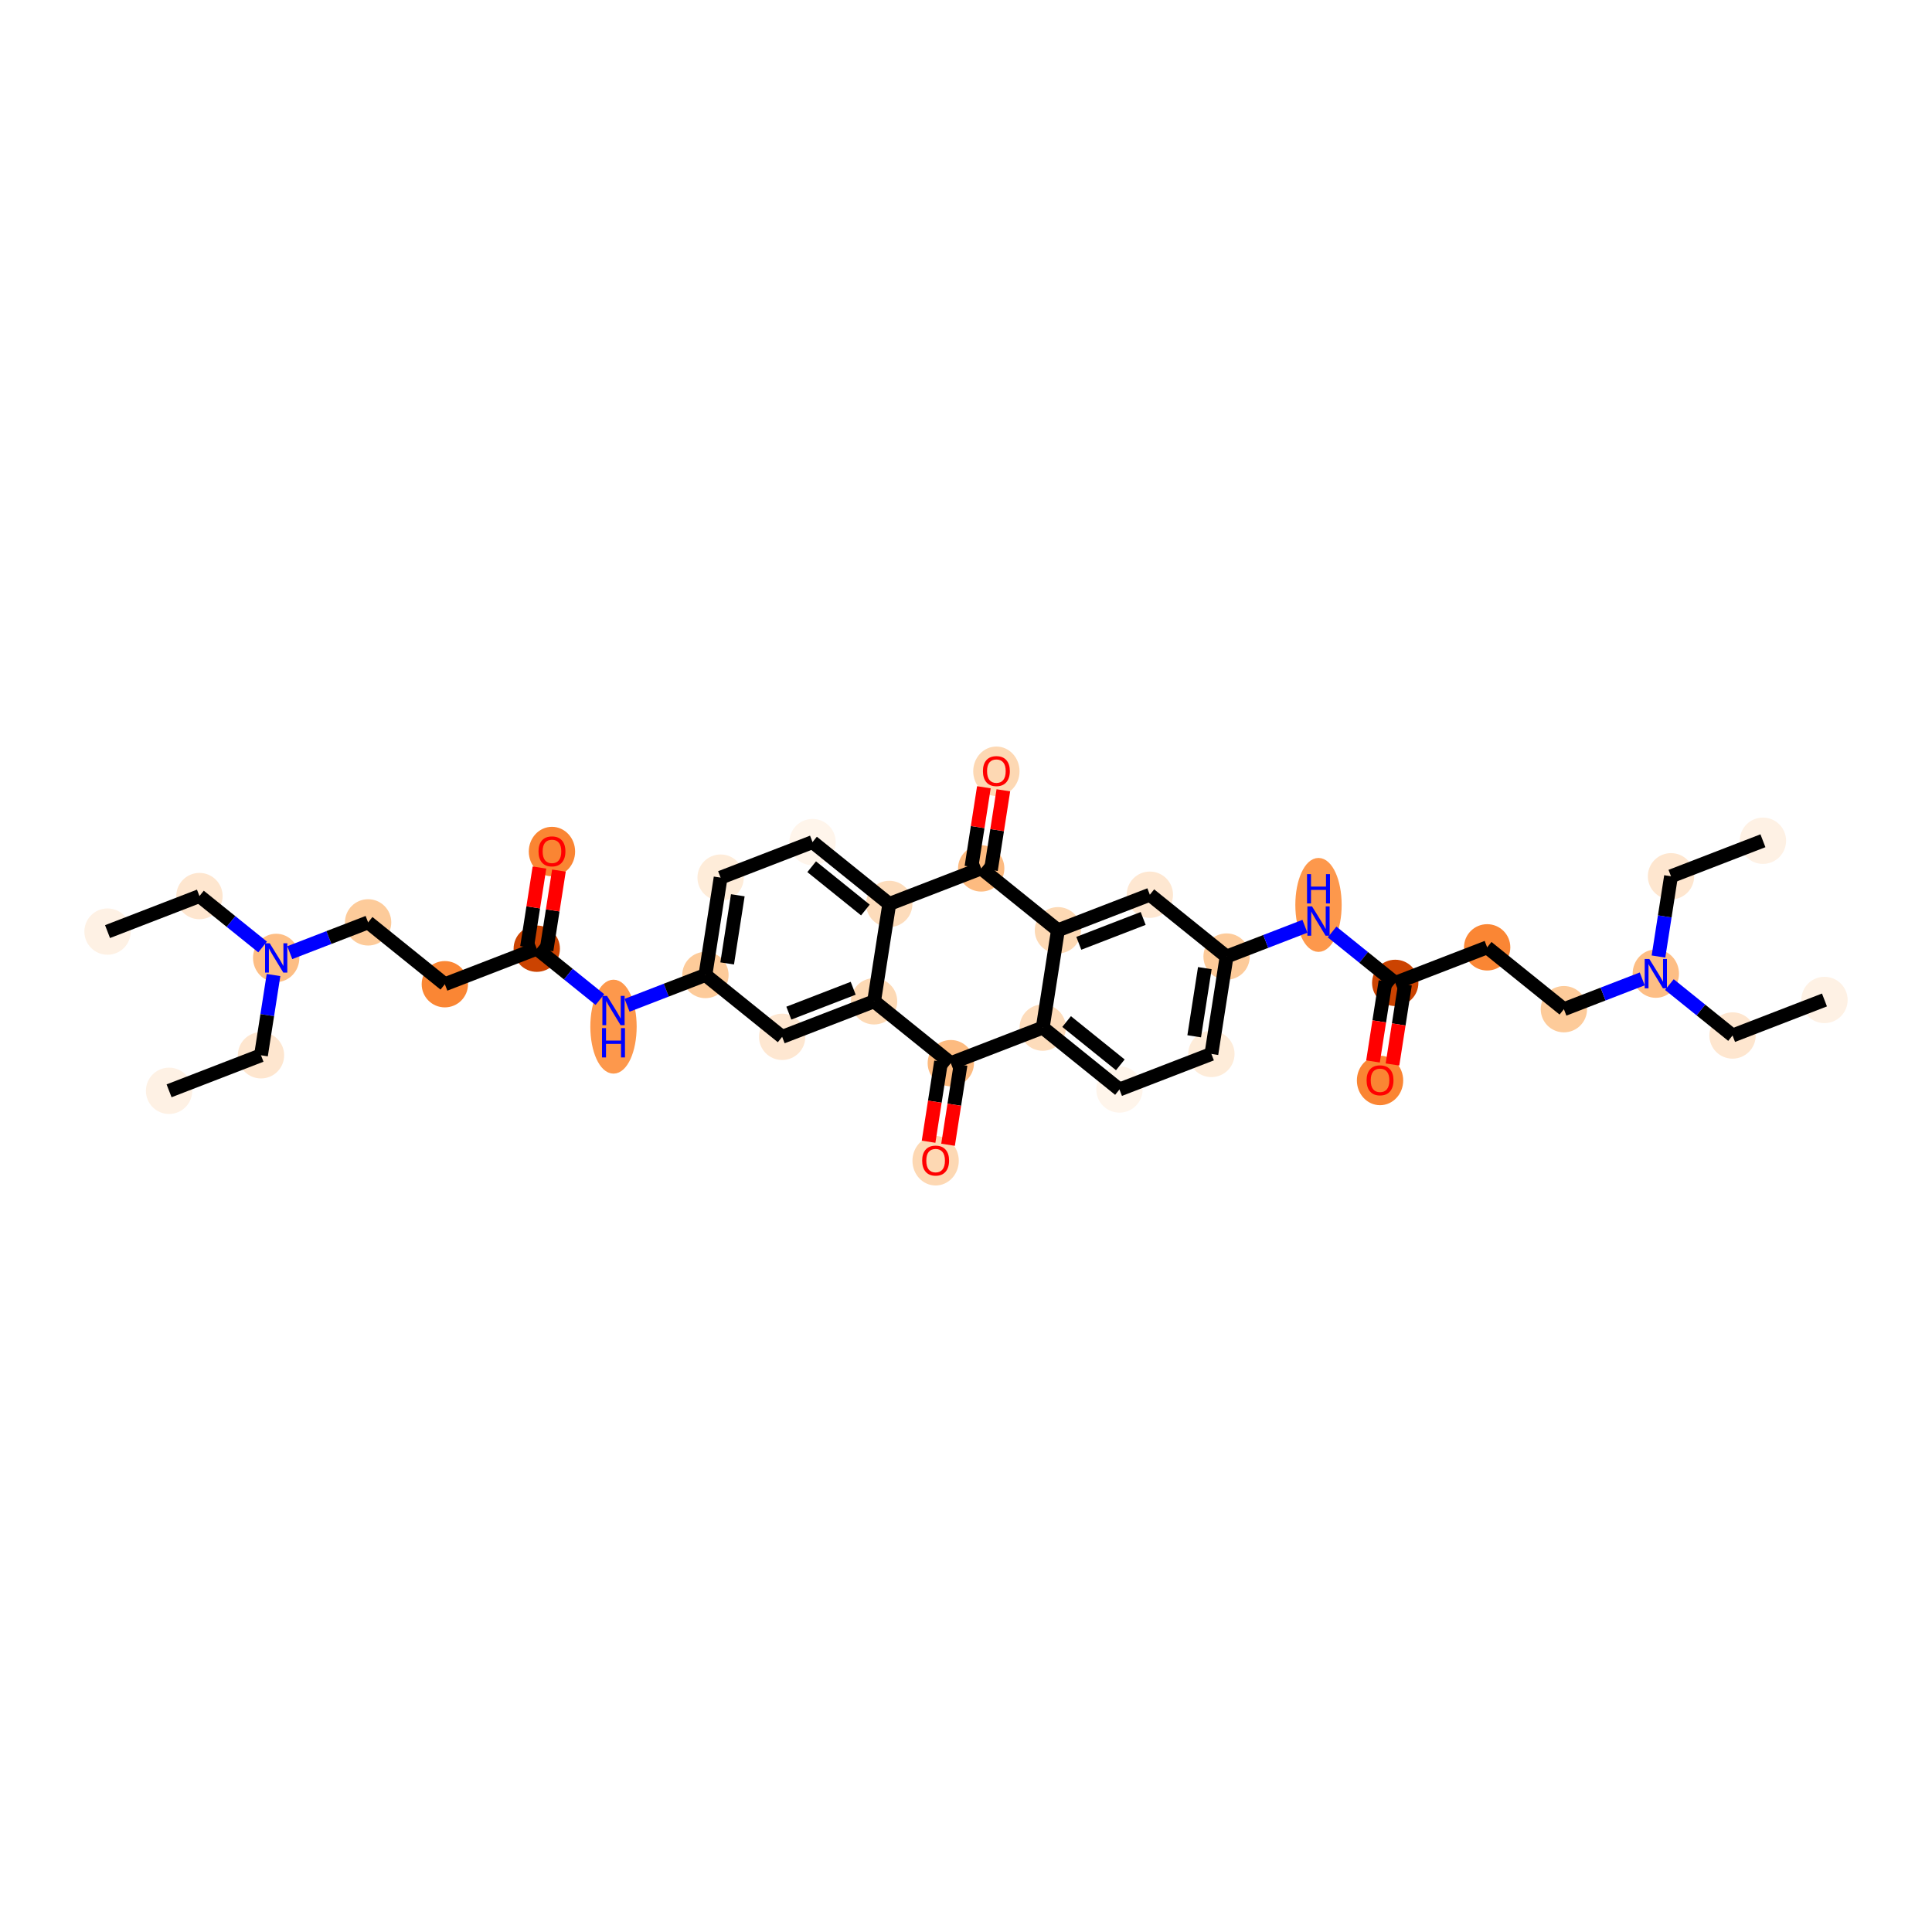 <?xml version='1.0' encoding='iso-8859-1'?>
<svg version='1.1' baseProfile='full'
              xmlns='http://www.w3.org/2000/svg'
                      xmlns:rdkit='http://www.rdkit.org/xml'
                      xmlns:xlink='http://www.w3.org/1999/xlink'
                  xml:space='preserve'
width='280px' height='280px' viewBox='0 0 280 280'>
<!-- END OF HEADER -->
<rect style='opacity:1.0;fill:#FFFFFF;stroke:none' width='280' height='280' x='0' y='0'> </rect>
<ellipse cx='15.584' cy='135.014' rx='2.857' ry='2.857'  style='fill:#FEF1E4;fill-rule:evenodd;stroke:#FEF1E4;stroke-width:1.0px;stroke-linecap:butt;stroke-linejoin:miter;stroke-opacity:1' />
<ellipse cx='28.906' cy='129.865' rx='2.857' ry='2.857'  style='fill:#FEE6CF;fill-rule:evenodd;stroke:#FEE6CF;stroke-width:1.0px;stroke-linecap:butt;stroke-linejoin:miter;stroke-opacity:1' />
<ellipse cx='40.027' cy='138.828' rx='2.857' ry='3.004'  style='fill:#FDBE85;fill-rule:evenodd;stroke:#FDBE85;stroke-width:1.0px;stroke-linecap:butt;stroke-linejoin:miter;stroke-opacity:1' />
<ellipse cx='37.825' cy='152.94' rx='2.857' ry='2.857'  style='fill:#FEE6CF;fill-rule:evenodd;stroke:#FEE6CF;stroke-width:1.0px;stroke-linecap:butt;stroke-linejoin:miter;stroke-opacity:1' />
<ellipse cx='24.503' cy='158.089' rx='2.857' ry='2.857'  style='fill:#FEF1E4;fill-rule:evenodd;stroke:#FEF1E4;stroke-width:1.0px;stroke-linecap:butt;stroke-linejoin:miter;stroke-opacity:1' />
<ellipse cx='53.349' cy='133.678' rx='2.857' ry='2.857'  style='fill:#FDCB9A;fill-rule:evenodd;stroke:#FDCB9A;stroke-width:1.0px;stroke-linecap:butt;stroke-linejoin:miter;stroke-opacity:1' />
<ellipse cx='64.47' cy='142.641' rx='2.857' ry='2.857'  style='fill:#FA8634;fill-rule:evenodd;stroke:#FA8634;stroke-width:1.0px;stroke-linecap:butt;stroke-linejoin:miter;stroke-opacity:1' />
<ellipse cx='77.792' cy='137.492' rx='2.857' ry='2.857'  style='fill:#CB4301;fill-rule:evenodd;stroke:#CB4301;stroke-width:1.0px;stroke-linecap:butt;stroke-linejoin:miter;stroke-opacity:1' />
<ellipse cx='79.993' cy='123.412' rx='2.857' ry='3.084'  style='fill:#FA8533;fill-rule:evenodd;stroke:#FA8533;stroke-width:1.0px;stroke-linecap:butt;stroke-linejoin:miter;stroke-opacity:1' />
<ellipse cx='88.913' cy='148.791' rx='2.857' ry='6.308'  style='fill:#FD984C;fill-rule:evenodd;stroke:#FD984C;stroke-width:1.0px;stroke-linecap:butt;stroke-linejoin:miter;stroke-opacity:1' />
<ellipse cx='102.235' cy='141.305' rx='2.857' ry='2.857'  style='fill:#FDCB9A;fill-rule:evenodd;stroke:#FDCB9A;stroke-width:1.0px;stroke-linecap:butt;stroke-linejoin:miter;stroke-opacity:1' />
<ellipse cx='104.436' cy='127.193' rx='2.857' ry='2.857'  style='fill:#FEECD9;fill-rule:evenodd;stroke:#FEECD9;stroke-width:1.0px;stroke-linecap:butt;stroke-linejoin:miter;stroke-opacity:1' />
<ellipse cx='117.759' cy='122.043' rx='2.857' ry='2.857'  style='fill:#FFF5EB;fill-rule:evenodd;stroke:#FFF5EB;stroke-width:1.0px;stroke-linecap:butt;stroke-linejoin:miter;stroke-opacity:1' />
<ellipse cx='128.879' cy='131.006' rx='2.857' ry='2.857'  style='fill:#FDDCBB;fill-rule:evenodd;stroke:#FDDCBB;stroke-width:1.0px;stroke-linecap:butt;stroke-linejoin:miter;stroke-opacity:1' />
<ellipse cx='126.678' cy='145.118' rx='2.857' ry='2.857'  style='fill:#FDD9B4;fill-rule:evenodd;stroke:#FDD9B4;stroke-width:1.0px;stroke-linecap:butt;stroke-linejoin:miter;stroke-opacity:1' />
<ellipse cx='113.356' cy='150.267' rx='2.857' ry='2.857'  style='fill:#FEE7D1;fill-rule:evenodd;stroke:#FEE7D1;stroke-width:1.0px;stroke-linecap:butt;stroke-linejoin:miter;stroke-opacity:1' />
<ellipse cx='137.798' cy='154.081' rx='2.857' ry='2.857'  style='fill:#FDBB80;fill-rule:evenodd;stroke:#FDBB80;stroke-width:1.0px;stroke-linecap:butt;stroke-linejoin:miter;stroke-opacity:1' />
<ellipse cx='135.597' cy='168.226' rx='2.857' ry='3.084'  style='fill:#FDD8B3;fill-rule:evenodd;stroke:#FDD8B3;stroke-width:1.0px;stroke-linecap:butt;stroke-linejoin:miter;stroke-opacity:1' />
<ellipse cx='151.121' cy='148.931' rx='2.857' ry='2.857'  style='fill:#FDDCBB;fill-rule:evenodd;stroke:#FDDCBB;stroke-width:1.0px;stroke-linecap:butt;stroke-linejoin:miter;stroke-opacity:1' />
<ellipse cx='162.241' cy='157.894' rx='2.857' ry='2.857'  style='fill:#FFF5EB;fill-rule:evenodd;stroke:#FFF5EB;stroke-width:1.0px;stroke-linecap:butt;stroke-linejoin:miter;stroke-opacity:1' />
<ellipse cx='175.564' cy='152.745' rx='2.857' ry='2.857'  style='fill:#FEECD9;fill-rule:evenodd;stroke:#FEECD9;stroke-width:1.0px;stroke-linecap:butt;stroke-linejoin:miter;stroke-opacity:1' />
<ellipse cx='177.765' cy='138.632' rx='2.857' ry='2.857'  style='fill:#FDCB9A;fill-rule:evenodd;stroke:#FDCB9A;stroke-width:1.0px;stroke-linecap:butt;stroke-linejoin:miter;stroke-opacity:1' />
<ellipse cx='191.087' cy='131.147' rx='2.857' ry='6.308'  style='fill:#FD984C;fill-rule:evenodd;stroke:#FD984C;stroke-width:1.0px;stroke-linecap:butt;stroke-linejoin:miter;stroke-opacity:1' />
<ellipse cx='202.208' cy='142.446' rx='2.857' ry='2.857'  style='fill:#CB4301;fill-rule:evenodd;stroke:#CB4301;stroke-width:1.0px;stroke-linecap:butt;stroke-linejoin:miter;stroke-opacity:1' />
<ellipse cx='200.006' cy='156.591' rx='2.857' ry='3.084'  style='fill:#FA8533;fill-rule:evenodd;stroke:#FA8533;stroke-width:1.0px;stroke-linecap:butt;stroke-linejoin:miter;stroke-opacity:1' />
<ellipse cx='215.53' cy='137.296' rx='2.857' ry='2.857'  style='fill:#FA8634;fill-rule:evenodd;stroke:#FA8634;stroke-width:1.0px;stroke-linecap:butt;stroke-linejoin:miter;stroke-opacity:1' />
<ellipse cx='226.651' cy='146.259' rx='2.857' ry='2.857'  style='fill:#FDCB9A;fill-rule:evenodd;stroke:#FDCB9A;stroke-width:1.0px;stroke-linecap:butt;stroke-linejoin:miter;stroke-opacity:1' />
<ellipse cx='239.973' cy='141.109' rx='2.857' ry='3.004'  style='fill:#FDBE85;fill-rule:evenodd;stroke:#FDBE85;stroke-width:1.0px;stroke-linecap:butt;stroke-linejoin:miter;stroke-opacity:1' />
<ellipse cx='251.094' cy='150.072' rx='2.857' ry='2.857'  style='fill:#FEE6CF;fill-rule:evenodd;stroke:#FEE6CF;stroke-width:1.0px;stroke-linecap:butt;stroke-linejoin:miter;stroke-opacity:1' />
<ellipse cx='264.416' cy='144.923' rx='2.857' ry='2.857'  style='fill:#FEF1E4;fill-rule:evenodd;stroke:#FEF1E4;stroke-width:1.0px;stroke-linecap:butt;stroke-linejoin:miter;stroke-opacity:1' />
<ellipse cx='242.175' cy='126.997' rx='2.857' ry='2.857'  style='fill:#FEE6CF;fill-rule:evenodd;stroke:#FEE6CF;stroke-width:1.0px;stroke-linecap:butt;stroke-linejoin:miter;stroke-opacity:1' />
<ellipse cx='255.497' cy='121.848' rx='2.857' ry='2.857'  style='fill:#FEF1E4;fill-rule:evenodd;stroke:#FEF1E4;stroke-width:1.0px;stroke-linecap:butt;stroke-linejoin:miter;stroke-opacity:1' />
<ellipse cx='166.644' cy='129.67' rx='2.857' ry='2.857'  style='fill:#FEE7D1;fill-rule:evenodd;stroke:#FEE7D1;stroke-width:1.0px;stroke-linecap:butt;stroke-linejoin:miter;stroke-opacity:1' />
<ellipse cx='153.322' cy='134.819' rx='2.857' ry='2.857'  style='fill:#FDD9B4;fill-rule:evenodd;stroke:#FDD9B4;stroke-width:1.0px;stroke-linecap:butt;stroke-linejoin:miter;stroke-opacity:1' />
<ellipse cx='142.202' cy='125.856' rx='2.857' ry='2.857'  style='fill:#FDBB80;fill-rule:evenodd;stroke:#FDBB80;stroke-width:1.0px;stroke-linecap:butt;stroke-linejoin:miter;stroke-opacity:1' />
<ellipse cx='144.403' cy='111.777' rx='2.857' ry='3.084'  style='fill:#FDD8B3;fill-rule:evenodd;stroke:#FDD8B3;stroke-width:1.0px;stroke-linecap:butt;stroke-linejoin:miter;stroke-opacity:1' />
<path class='bond-0 atom-0 atom-1' d='M 15.584,135.014 L 28.906,129.865' style='fill:none;fill-rule:evenodd;stroke:#000000;stroke-width:2.0px;stroke-linecap:butt;stroke-linejoin:miter;stroke-opacity:1' />
<path class='bond-1 atom-1 atom-2' d='M 28.906,129.865 L 33.482,133.553' style='fill:none;fill-rule:evenodd;stroke:#000000;stroke-width:2.0px;stroke-linecap:butt;stroke-linejoin:miter;stroke-opacity:1' />
<path class='bond-1 atom-1 atom-2' d='M 33.482,133.553 L 38.059,137.242' style='fill:none;fill-rule:evenodd;stroke:#0000FF;stroke-width:2.0px;stroke-linecap:butt;stroke-linejoin:miter;stroke-opacity:1' />
<path class='bond-2 atom-2 atom-3' d='M 39.64,141.309 L 38.732,147.124' style='fill:none;fill-rule:evenodd;stroke:#0000FF;stroke-width:2.0px;stroke-linecap:butt;stroke-linejoin:miter;stroke-opacity:1' />
<path class='bond-2 atom-2 atom-3' d='M 38.732,147.124 L 37.825,152.94' style='fill:none;fill-rule:evenodd;stroke:#000000;stroke-width:2.0px;stroke-linecap:butt;stroke-linejoin:miter;stroke-opacity:1' />
<path class='bond-4 atom-2 atom-5' d='M 41.995,138.067 L 47.672,135.873' style='fill:none;fill-rule:evenodd;stroke:#0000FF;stroke-width:2.0px;stroke-linecap:butt;stroke-linejoin:miter;stroke-opacity:1' />
<path class='bond-4 atom-2 atom-5' d='M 47.672,135.873 L 53.349,133.678' style='fill:none;fill-rule:evenodd;stroke:#000000;stroke-width:2.0px;stroke-linecap:butt;stroke-linejoin:miter;stroke-opacity:1' />
<path class='bond-3 atom-3 atom-4' d='M 37.825,152.94 L 24.503,158.089' style='fill:none;fill-rule:evenodd;stroke:#000000;stroke-width:2.0px;stroke-linecap:butt;stroke-linejoin:miter;stroke-opacity:1' />
<path class='bond-5 atom-5 atom-6' d='M 53.349,133.678 L 64.47,142.641' style='fill:none;fill-rule:evenodd;stroke:#000000;stroke-width:2.0px;stroke-linecap:butt;stroke-linejoin:miter;stroke-opacity:1' />
<path class='bond-6 atom-6 atom-7' d='M 64.47,142.641 L 77.792,137.492' style='fill:none;fill-rule:evenodd;stroke:#000000;stroke-width:2.0px;stroke-linecap:butt;stroke-linejoin:miter;stroke-opacity:1' />
<path class='bond-7 atom-7 atom-8' d='M 79.203,137.712 L 80.103,131.941' style='fill:none;fill-rule:evenodd;stroke:#000000;stroke-width:2.0px;stroke-linecap:butt;stroke-linejoin:miter;stroke-opacity:1' />
<path class='bond-7 atom-7 atom-8' d='M 80.103,131.941 L 81.004,126.171' style='fill:none;fill-rule:evenodd;stroke:#FF0000;stroke-width:2.0px;stroke-linecap:butt;stroke-linejoin:miter;stroke-opacity:1' />
<path class='bond-7 atom-7 atom-8' d='M 76.381,137.271 L 77.281,131.501' style='fill:none;fill-rule:evenodd;stroke:#000000;stroke-width:2.0px;stroke-linecap:butt;stroke-linejoin:miter;stroke-opacity:1' />
<path class='bond-7 atom-7 atom-8' d='M 77.281,131.501 L 78.181,125.73' style='fill:none;fill-rule:evenodd;stroke:#FF0000;stroke-width:2.0px;stroke-linecap:butt;stroke-linejoin:miter;stroke-opacity:1' />
<path class='bond-8 atom-7 atom-9' d='M 77.792,137.492 L 82.368,141.18' style='fill:none;fill-rule:evenodd;stroke:#000000;stroke-width:2.0px;stroke-linecap:butt;stroke-linejoin:miter;stroke-opacity:1' />
<path class='bond-8 atom-7 atom-9' d='M 82.368,141.18 L 86.945,144.868' style='fill:none;fill-rule:evenodd;stroke:#0000FF;stroke-width:2.0px;stroke-linecap:butt;stroke-linejoin:miter;stroke-opacity:1' />
<path class='bond-9 atom-9 atom-10' d='M 90.881,145.693 L 96.558,143.499' style='fill:none;fill-rule:evenodd;stroke:#0000FF;stroke-width:2.0px;stroke-linecap:butt;stroke-linejoin:miter;stroke-opacity:1' />
<path class='bond-9 atom-9 atom-10' d='M 96.558,143.499 L 102.235,141.305' style='fill:none;fill-rule:evenodd;stroke:#000000;stroke-width:2.0px;stroke-linecap:butt;stroke-linejoin:miter;stroke-opacity:1' />
<path class='bond-10 atom-10 atom-11' d='M 102.235,141.305 L 104.436,127.193' style='fill:none;fill-rule:evenodd;stroke:#000000;stroke-width:2.0px;stroke-linecap:butt;stroke-linejoin:miter;stroke-opacity:1' />
<path class='bond-10 atom-10 atom-11' d='M 105.387,139.628 L 106.929,129.75' style='fill:none;fill-rule:evenodd;stroke:#000000;stroke-width:2.0px;stroke-linecap:butt;stroke-linejoin:miter;stroke-opacity:1' />
<path class='bond-35 atom-15 atom-10' d='M 113.356,150.267 L 102.235,141.305' style='fill:none;fill-rule:evenodd;stroke:#000000;stroke-width:2.0px;stroke-linecap:butt;stroke-linejoin:miter;stroke-opacity:1' />
<path class='bond-11 atom-11 atom-12' d='M 104.436,127.193 L 117.759,122.043' style='fill:none;fill-rule:evenodd;stroke:#000000;stroke-width:2.0px;stroke-linecap:butt;stroke-linejoin:miter;stroke-opacity:1' />
<path class='bond-12 atom-12 atom-13' d='M 117.759,122.043 L 128.879,131.006' style='fill:none;fill-rule:evenodd;stroke:#000000;stroke-width:2.0px;stroke-linecap:butt;stroke-linejoin:miter;stroke-opacity:1' />
<path class='bond-12 atom-12 atom-13' d='M 117.634,125.612 L 125.419,131.886' style='fill:none;fill-rule:evenodd;stroke:#000000;stroke-width:2.0px;stroke-linecap:butt;stroke-linejoin:miter;stroke-opacity:1' />
<path class='bond-13 atom-13 atom-14' d='M 128.879,131.006 L 126.678,145.118' style='fill:none;fill-rule:evenodd;stroke:#000000;stroke-width:2.0px;stroke-linecap:butt;stroke-linejoin:miter;stroke-opacity:1' />
<path class='bond-37 atom-34 atom-13' d='M 142.202,125.856 L 128.879,131.006' style='fill:none;fill-rule:evenodd;stroke:#000000;stroke-width:2.0px;stroke-linecap:butt;stroke-linejoin:miter;stroke-opacity:1' />
<path class='bond-14 atom-14 atom-15' d='M 126.678,145.118 L 113.356,150.267' style='fill:none;fill-rule:evenodd;stroke:#000000;stroke-width:2.0px;stroke-linecap:butt;stroke-linejoin:miter;stroke-opacity:1' />
<path class='bond-14 atom-14 atom-15' d='M 123.65,143.226 L 114.324,146.831' style='fill:none;fill-rule:evenodd;stroke:#000000;stroke-width:2.0px;stroke-linecap:butt;stroke-linejoin:miter;stroke-opacity:1' />
<path class='bond-15 atom-14 atom-16' d='M 126.678,145.118 L 137.798,154.081' style='fill:none;fill-rule:evenodd;stroke:#000000;stroke-width:2.0px;stroke-linecap:butt;stroke-linejoin:miter;stroke-opacity:1' />
<path class='bond-16 atom-16 atom-17' d='M 136.387,153.861 L 135.482,159.664' style='fill:none;fill-rule:evenodd;stroke:#000000;stroke-width:2.0px;stroke-linecap:butt;stroke-linejoin:miter;stroke-opacity:1' />
<path class='bond-16 atom-16 atom-17' d='M 135.482,159.664 L 134.576,165.468' style='fill:none;fill-rule:evenodd;stroke:#FF0000;stroke-width:2.0px;stroke-linecap:butt;stroke-linejoin:miter;stroke-opacity:1' />
<path class='bond-16 atom-16 atom-17' d='M 139.21,154.301 L 138.304,160.104' style='fill:none;fill-rule:evenodd;stroke:#000000;stroke-width:2.0px;stroke-linecap:butt;stroke-linejoin:miter;stroke-opacity:1' />
<path class='bond-16 atom-16 atom-17' d='M 138.304,160.104 L 137.399,165.908' style='fill:none;fill-rule:evenodd;stroke:#FF0000;stroke-width:2.0px;stroke-linecap:butt;stroke-linejoin:miter;stroke-opacity:1' />
<path class='bond-17 atom-16 atom-18' d='M 137.798,154.081 L 151.121,148.931' style='fill:none;fill-rule:evenodd;stroke:#000000;stroke-width:2.0px;stroke-linecap:butt;stroke-linejoin:miter;stroke-opacity:1' />
<path class='bond-18 atom-18 atom-19' d='M 151.121,148.931 L 162.241,157.894' style='fill:none;fill-rule:evenodd;stroke:#000000;stroke-width:2.0px;stroke-linecap:butt;stroke-linejoin:miter;stroke-opacity:1' />
<path class='bond-18 atom-18 atom-19' d='M 154.581,148.052 L 162.366,154.325' style='fill:none;fill-rule:evenodd;stroke:#000000;stroke-width:2.0px;stroke-linecap:butt;stroke-linejoin:miter;stroke-opacity:1' />
<path class='bond-36 atom-33 atom-18' d='M 153.322,134.819 L 151.121,148.931' style='fill:none;fill-rule:evenodd;stroke:#000000;stroke-width:2.0px;stroke-linecap:butt;stroke-linejoin:miter;stroke-opacity:1' />
<path class='bond-19 atom-19 atom-20' d='M 162.241,157.894 L 175.564,152.745' style='fill:none;fill-rule:evenodd;stroke:#000000;stroke-width:2.0px;stroke-linecap:butt;stroke-linejoin:miter;stroke-opacity:1' />
<path class='bond-20 atom-20 atom-21' d='M 175.564,152.745 L 177.765,138.632' style='fill:none;fill-rule:evenodd;stroke:#000000;stroke-width:2.0px;stroke-linecap:butt;stroke-linejoin:miter;stroke-opacity:1' />
<path class='bond-20 atom-20 atom-21' d='M 173.071,150.187 L 174.613,140.309' style='fill:none;fill-rule:evenodd;stroke:#000000;stroke-width:2.0px;stroke-linecap:butt;stroke-linejoin:miter;stroke-opacity:1' />
<path class='bond-21 atom-21 atom-22' d='M 177.765,138.632 L 183.442,136.438' style='fill:none;fill-rule:evenodd;stroke:#000000;stroke-width:2.0px;stroke-linecap:butt;stroke-linejoin:miter;stroke-opacity:1' />
<path class='bond-21 atom-21 atom-22' d='M 183.442,136.438 L 189.119,134.244' style='fill:none;fill-rule:evenodd;stroke:#0000FF;stroke-width:2.0px;stroke-linecap:butt;stroke-linejoin:miter;stroke-opacity:1' />
<path class='bond-31 atom-21 atom-32' d='M 177.765,138.632 L 166.644,129.67' style='fill:none;fill-rule:evenodd;stroke:#000000;stroke-width:2.0px;stroke-linecap:butt;stroke-linejoin:miter;stroke-opacity:1' />
<path class='bond-22 atom-22 atom-23' d='M 193.055,135.069 L 197.632,138.757' style='fill:none;fill-rule:evenodd;stroke:#0000FF;stroke-width:2.0px;stroke-linecap:butt;stroke-linejoin:miter;stroke-opacity:1' />
<path class='bond-22 atom-22 atom-23' d='M 197.632,138.757 L 202.208,142.446' style='fill:none;fill-rule:evenodd;stroke:#000000;stroke-width:2.0px;stroke-linecap:butt;stroke-linejoin:miter;stroke-opacity:1' />
<path class='bond-23 atom-23 atom-24' d='M 200.797,142.225 L 199.891,148.029' style='fill:none;fill-rule:evenodd;stroke:#000000;stroke-width:2.0px;stroke-linecap:butt;stroke-linejoin:miter;stroke-opacity:1' />
<path class='bond-23 atom-23 atom-24' d='M 199.891,148.029 L 198.986,153.833' style='fill:none;fill-rule:evenodd;stroke:#FF0000;stroke-width:2.0px;stroke-linecap:butt;stroke-linejoin:miter;stroke-opacity:1' />
<path class='bond-23 atom-23 atom-24' d='M 203.619,142.666 L 202.714,148.469' style='fill:none;fill-rule:evenodd;stroke:#000000;stroke-width:2.0px;stroke-linecap:butt;stroke-linejoin:miter;stroke-opacity:1' />
<path class='bond-23 atom-23 atom-24' d='M 202.714,148.469 L 201.809,154.273' style='fill:none;fill-rule:evenodd;stroke:#FF0000;stroke-width:2.0px;stroke-linecap:butt;stroke-linejoin:miter;stroke-opacity:1' />
<path class='bond-24 atom-23 atom-25' d='M 202.208,142.446 L 215.53,137.296' style='fill:none;fill-rule:evenodd;stroke:#000000;stroke-width:2.0px;stroke-linecap:butt;stroke-linejoin:miter;stroke-opacity:1' />
<path class='bond-25 atom-25 atom-26' d='M 215.53,137.296 L 226.651,146.259' style='fill:none;fill-rule:evenodd;stroke:#000000;stroke-width:2.0px;stroke-linecap:butt;stroke-linejoin:miter;stroke-opacity:1' />
<path class='bond-26 atom-26 atom-27' d='M 226.651,146.259 L 232.328,144.065' style='fill:none;fill-rule:evenodd;stroke:#000000;stroke-width:2.0px;stroke-linecap:butt;stroke-linejoin:miter;stroke-opacity:1' />
<path class='bond-26 atom-26 atom-27' d='M 232.328,144.065 L 238.005,141.87' style='fill:none;fill-rule:evenodd;stroke:#0000FF;stroke-width:2.0px;stroke-linecap:butt;stroke-linejoin:miter;stroke-opacity:1' />
<path class='bond-27 atom-27 atom-28' d='M 241.941,142.696 L 246.518,146.384' style='fill:none;fill-rule:evenodd;stroke:#0000FF;stroke-width:2.0px;stroke-linecap:butt;stroke-linejoin:miter;stroke-opacity:1' />
<path class='bond-27 atom-27 atom-28' d='M 246.518,146.384 L 251.094,150.072' style='fill:none;fill-rule:evenodd;stroke:#000000;stroke-width:2.0px;stroke-linecap:butt;stroke-linejoin:miter;stroke-opacity:1' />
<path class='bond-29 atom-27 atom-30' d='M 240.36,138.628 L 241.268,132.813' style='fill:none;fill-rule:evenodd;stroke:#0000FF;stroke-width:2.0px;stroke-linecap:butt;stroke-linejoin:miter;stroke-opacity:1' />
<path class='bond-29 atom-27 atom-30' d='M 241.268,132.813 L 242.175,126.997' style='fill:none;fill-rule:evenodd;stroke:#000000;stroke-width:2.0px;stroke-linecap:butt;stroke-linejoin:miter;stroke-opacity:1' />
<path class='bond-28 atom-28 atom-29' d='M 251.094,150.072 L 264.416,144.923' style='fill:none;fill-rule:evenodd;stroke:#000000;stroke-width:2.0px;stroke-linecap:butt;stroke-linejoin:miter;stroke-opacity:1' />
<path class='bond-30 atom-30 atom-31' d='M 242.175,126.997 L 255.497,121.848' style='fill:none;fill-rule:evenodd;stroke:#000000;stroke-width:2.0px;stroke-linecap:butt;stroke-linejoin:miter;stroke-opacity:1' />
<path class='bond-32 atom-32 atom-33' d='M 166.644,129.67 L 153.322,134.819' style='fill:none;fill-rule:evenodd;stroke:#000000;stroke-width:2.0px;stroke-linecap:butt;stroke-linejoin:miter;stroke-opacity:1' />
<path class='bond-32 atom-32 atom-33' d='M 165.676,133.107 L 156.35,136.711' style='fill:none;fill-rule:evenodd;stroke:#000000;stroke-width:2.0px;stroke-linecap:butt;stroke-linejoin:miter;stroke-opacity:1' />
<path class='bond-33 atom-33 atom-34' d='M 153.322,134.819 L 142.202,125.856' style='fill:none;fill-rule:evenodd;stroke:#000000;stroke-width:2.0px;stroke-linecap:butt;stroke-linejoin:miter;stroke-opacity:1' />
<path class='bond-34 atom-34 atom-35' d='M 143.613,126.077 L 144.513,120.306' style='fill:none;fill-rule:evenodd;stroke:#000000;stroke-width:2.0px;stroke-linecap:butt;stroke-linejoin:miter;stroke-opacity:1' />
<path class='bond-34 atom-34 atom-35' d='M 144.513,120.306 L 145.413,114.536' style='fill:none;fill-rule:evenodd;stroke:#FF0000;stroke-width:2.0px;stroke-linecap:butt;stroke-linejoin:miter;stroke-opacity:1' />
<path class='bond-34 atom-34 atom-35' d='M 140.79,125.636 L 141.691,119.866' style='fill:none;fill-rule:evenodd;stroke:#000000;stroke-width:2.0px;stroke-linecap:butt;stroke-linejoin:miter;stroke-opacity:1' />
<path class='bond-34 atom-34 atom-35' d='M 141.691,119.866 L 142.591,114.095' style='fill:none;fill-rule:evenodd;stroke:#FF0000;stroke-width:2.0px;stroke-linecap:butt;stroke-linejoin:miter;stroke-opacity:1' />
<path  class='atom-2' d='M 39.088 136.704
L 40.48 138.954
Q 40.618 139.176, 40.84 139.578
Q 41.062 139.98, 41.074 140.004
L 41.074 136.704
L 41.638 136.704
L 41.638 140.952
L 41.056 140.952
L 39.562 138.492
Q 39.388 138.204, 39.202 137.874
Q 39.022 137.544, 38.968 137.442
L 38.968 140.952
L 38.416 140.952
L 38.416 136.704
L 39.088 136.704
' fill='#0000FF'/>
<path  class='atom-8' d='M 78.043 123.391
Q 78.043 122.371, 78.547 121.801
Q 79.052 121.231, 79.993 121.231
Q 80.936 121.231, 81.439 121.801
Q 81.944 122.371, 81.944 123.391
Q 81.944 124.423, 81.433 125.011
Q 80.924 125.593, 79.993 125.593
Q 79.058 125.593, 78.547 125.011
Q 78.043 124.429, 78.043 123.391
M 79.993 125.113
Q 80.641 125.113, 80.99 124.681
Q 81.344 124.243, 81.344 123.391
Q 81.344 122.557, 80.99 122.137
Q 80.641 121.711, 79.993 121.711
Q 79.346 121.711, 78.992 122.131
Q 78.644 122.551, 78.644 123.391
Q 78.644 124.249, 78.992 124.681
Q 79.346 125.113, 79.993 125.113
' fill='#FF0000'/>
<path  class='atom-9' d='M 87.974 144.33
L 89.366 146.58
Q 89.504 146.802, 89.726 147.204
Q 89.948 147.606, 89.96 147.63
L 89.96 144.33
L 90.524 144.33
L 90.524 148.578
L 89.942 148.578
L 88.448 146.118
Q 88.274 145.83, 88.088 145.5
Q 87.908 145.17, 87.854 145.068
L 87.854 148.578
L 87.302 148.578
L 87.302 144.33
L 87.974 144.33
' fill='#0000FF'/>
<path  class='atom-9' d='M 87.251 149.003
L 87.827 149.003
L 87.827 150.809
L 89.999 150.809
L 89.999 149.003
L 90.575 149.003
L 90.575 153.251
L 89.999 153.251
L 89.999 151.289
L 87.827 151.289
L 87.827 153.251
L 87.251 153.251
L 87.251 149.003
' fill='#0000FF'/>
<path  class='atom-17' d='M 133.647 168.205
Q 133.647 167.185, 134.151 166.615
Q 134.655 166.045, 135.597 166.045
Q 136.539 166.045, 137.043 166.615
Q 137.547 167.185, 137.547 168.205
Q 137.547 169.237, 137.037 169.825
Q 136.527 170.407, 135.597 170.407
Q 134.661 170.407, 134.151 169.825
Q 133.647 169.243, 133.647 168.205
M 135.597 169.927
Q 136.245 169.927, 136.593 169.495
Q 136.947 169.057, 136.947 168.205
Q 136.947 167.371, 136.593 166.951
Q 136.245 166.525, 135.597 166.525
Q 134.949 166.525, 134.595 166.945
Q 134.247 167.365, 134.247 168.205
Q 134.247 169.063, 134.595 169.495
Q 134.949 169.927, 135.597 169.927
' fill='#FF0000'/>
<path  class='atom-22' d='M 190.148 131.359
L 191.54 133.609
Q 191.678 133.831, 191.9 134.233
Q 192.122 134.635, 192.134 134.659
L 192.134 131.359
L 192.698 131.359
L 192.698 135.607
L 192.116 135.607
L 190.622 133.147
Q 190.448 132.859, 190.262 132.529
Q 190.082 132.199, 190.028 132.097
L 190.028 135.607
L 189.476 135.607
L 189.476 131.359
L 190.148 131.359
' fill='#0000FF'/>
<path  class='atom-22' d='M 189.425 126.686
L 190.001 126.686
L 190.001 128.492
L 192.173 128.492
L 192.173 126.686
L 192.749 126.686
L 192.749 130.934
L 192.173 130.934
L 192.173 128.972
L 190.001 128.972
L 190.001 130.934
L 189.425 130.934
L 189.425 126.686
' fill='#0000FF'/>
<path  class='atom-24' d='M 198.056 156.57
Q 198.056 155.55, 198.56 154.98
Q 199.064 154.41, 200.006 154.41
Q 200.948 154.41, 201.452 154.98
Q 201.956 155.55, 201.956 156.57
Q 201.956 157.602, 201.446 158.19
Q 200.936 158.772, 200.006 158.772
Q 199.07 158.772, 198.56 158.19
Q 198.056 157.608, 198.056 156.57
M 200.006 158.292
Q 200.654 158.292, 201.002 157.86
Q 201.356 157.422, 201.356 156.57
Q 201.356 155.736, 201.002 155.316
Q 200.654 154.89, 200.006 154.89
Q 199.358 154.89, 199.004 155.31
Q 198.656 155.73, 198.656 156.57
Q 198.656 157.428, 199.004 157.86
Q 199.358 158.292, 200.006 158.292
' fill='#FF0000'/>
<path  class='atom-27' d='M 239.034 138.985
L 240.426 141.235
Q 240.564 141.457, 240.786 141.859
Q 241.008 142.261, 241.02 142.285
L 241.02 138.985
L 241.584 138.985
L 241.584 143.233
L 241.002 143.233
L 239.508 140.773
Q 239.334 140.485, 239.148 140.155
Q 238.968 139.825, 238.914 139.723
L 238.914 143.233
L 238.362 143.233
L 238.362 138.985
L 239.034 138.985
' fill='#0000FF'/>
<path  class='atom-35' d='M 142.453 111.756
Q 142.453 110.736, 142.957 110.166
Q 143.461 109.596, 144.403 109.596
Q 145.345 109.596, 145.849 110.166
Q 146.353 110.736, 146.353 111.756
Q 146.353 112.788, 145.843 113.376
Q 145.333 113.958, 144.403 113.958
Q 143.467 113.958, 142.957 113.376
Q 142.453 112.794, 142.453 111.756
M 144.403 113.478
Q 145.051 113.478, 145.399 113.046
Q 145.753 112.608, 145.753 111.756
Q 145.753 110.922, 145.399 110.502
Q 145.051 110.076, 144.403 110.076
Q 143.755 110.076, 143.401 110.496
Q 143.053 110.916, 143.053 111.756
Q 143.053 112.614, 143.401 113.046
Q 143.755 113.478, 144.403 113.478
' fill='#FF0000'/>
</svg>
